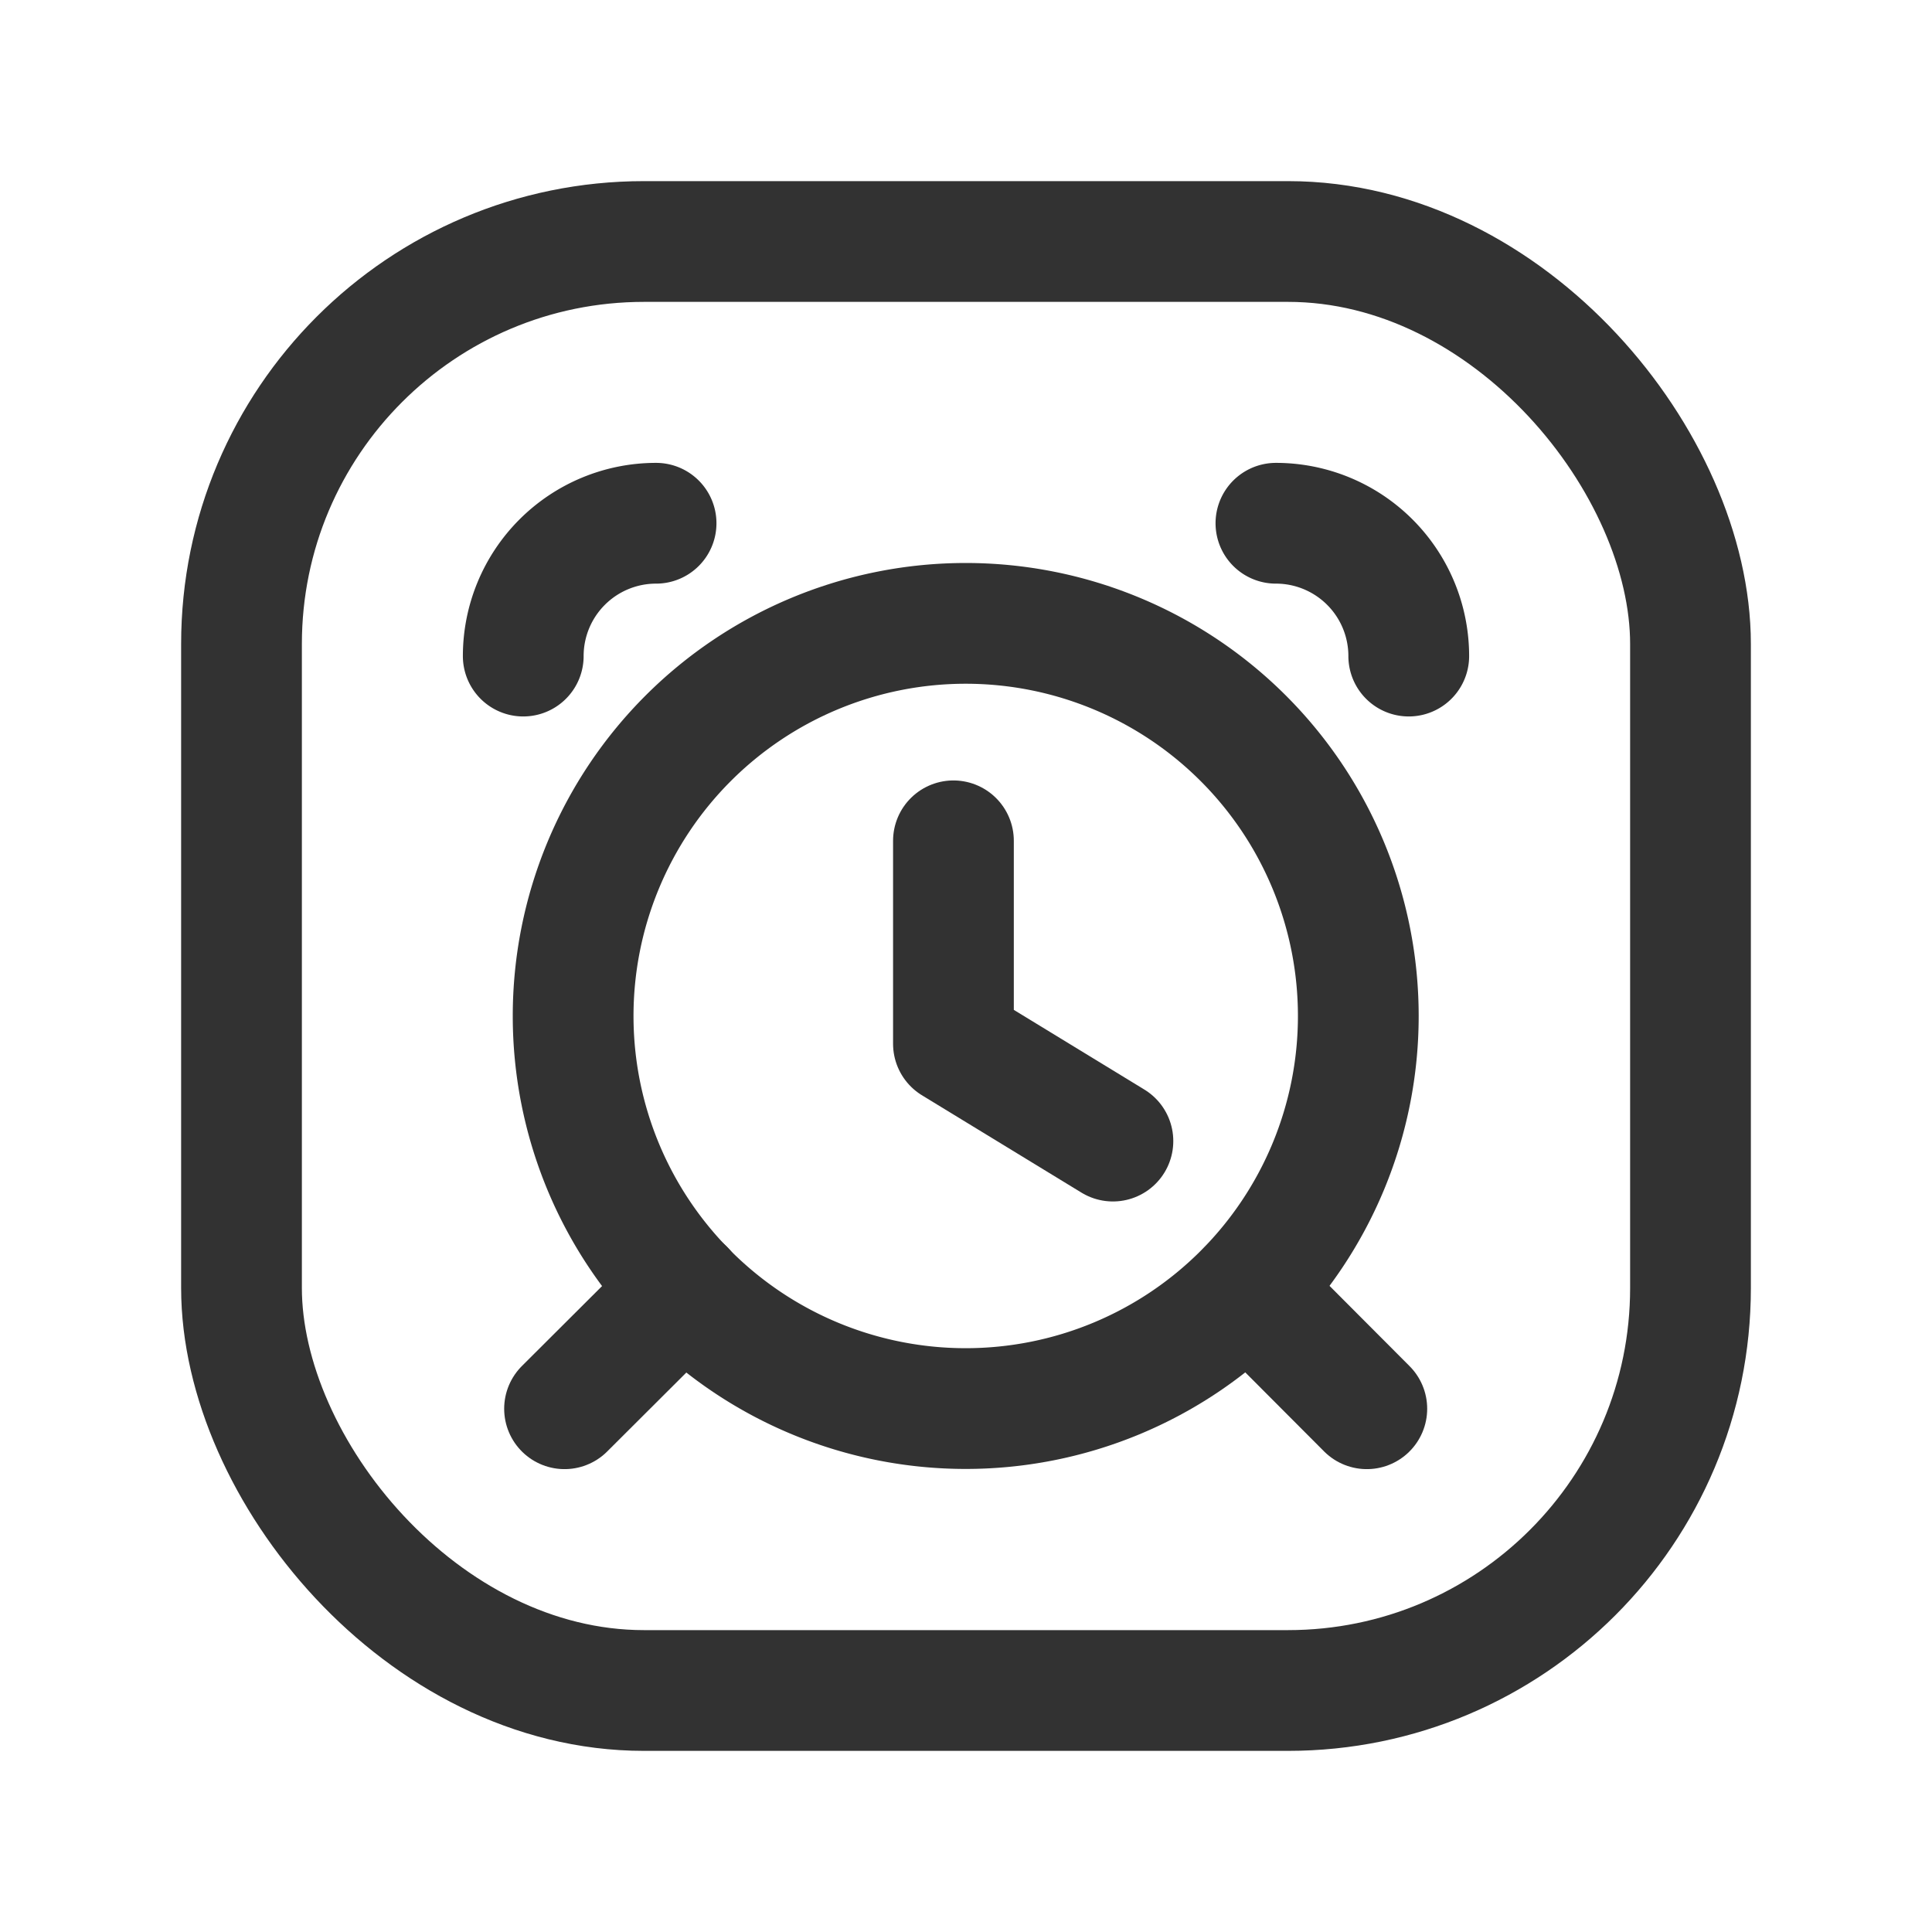 <svg id="Layer_3" data-name="Layer 3" xmlns="http://www.w3.org/2000/svg" viewBox="0 0 24 24"><title>alarm-clock-square</title><path d="M16.979,17.5,15.5,16.017" fill="none" stroke="#323232" stroke-linecap="round" stroke-linejoin="round" stroke-width="1.5"/><rect x="3" y="3" width="18" height="18" rx="5" stroke-width="1.5" stroke="#323232" stroke-linecap="round" stroke-linejoin="round" fill="none"/><path d="M8.5,16.017,7.013,17.5" fill="none" stroke="#323232" stroke-linecap="round" stroke-linejoin="round" stroke-width="1.5"/><path d="M10.13,8.115a4.877,4.877,0,1,1-2.639,6.373A4.878,4.878,0,0,1,10.13,8.115" fill="none" stroke="#323232" stroke-linecap="round" stroke-linejoin="round" stroke-width="1.5"/><path d="M11.844,10.445v2.521l1.981,1.209" fill="none" stroke="#323232" stroke-linecap="round" stroke-linejoin="round" stroke-width="1.5"/><path d="M15.85,6.5h0A1.65,1.65,0,0,1,17.5,8.15h0" fill="none" stroke="#323232" stroke-linecap="round" stroke-linejoin="round" stroke-width="1.5"/><path d="M8.15,6.5h0A1.65,1.65,0,0,0,6.5,8.15h0" fill="none" stroke="#323232" stroke-linecap="round" stroke-linejoin="round" stroke-width="1.5"/><path d="M0,0H24V24H0Z" fill="none"/></svg>
